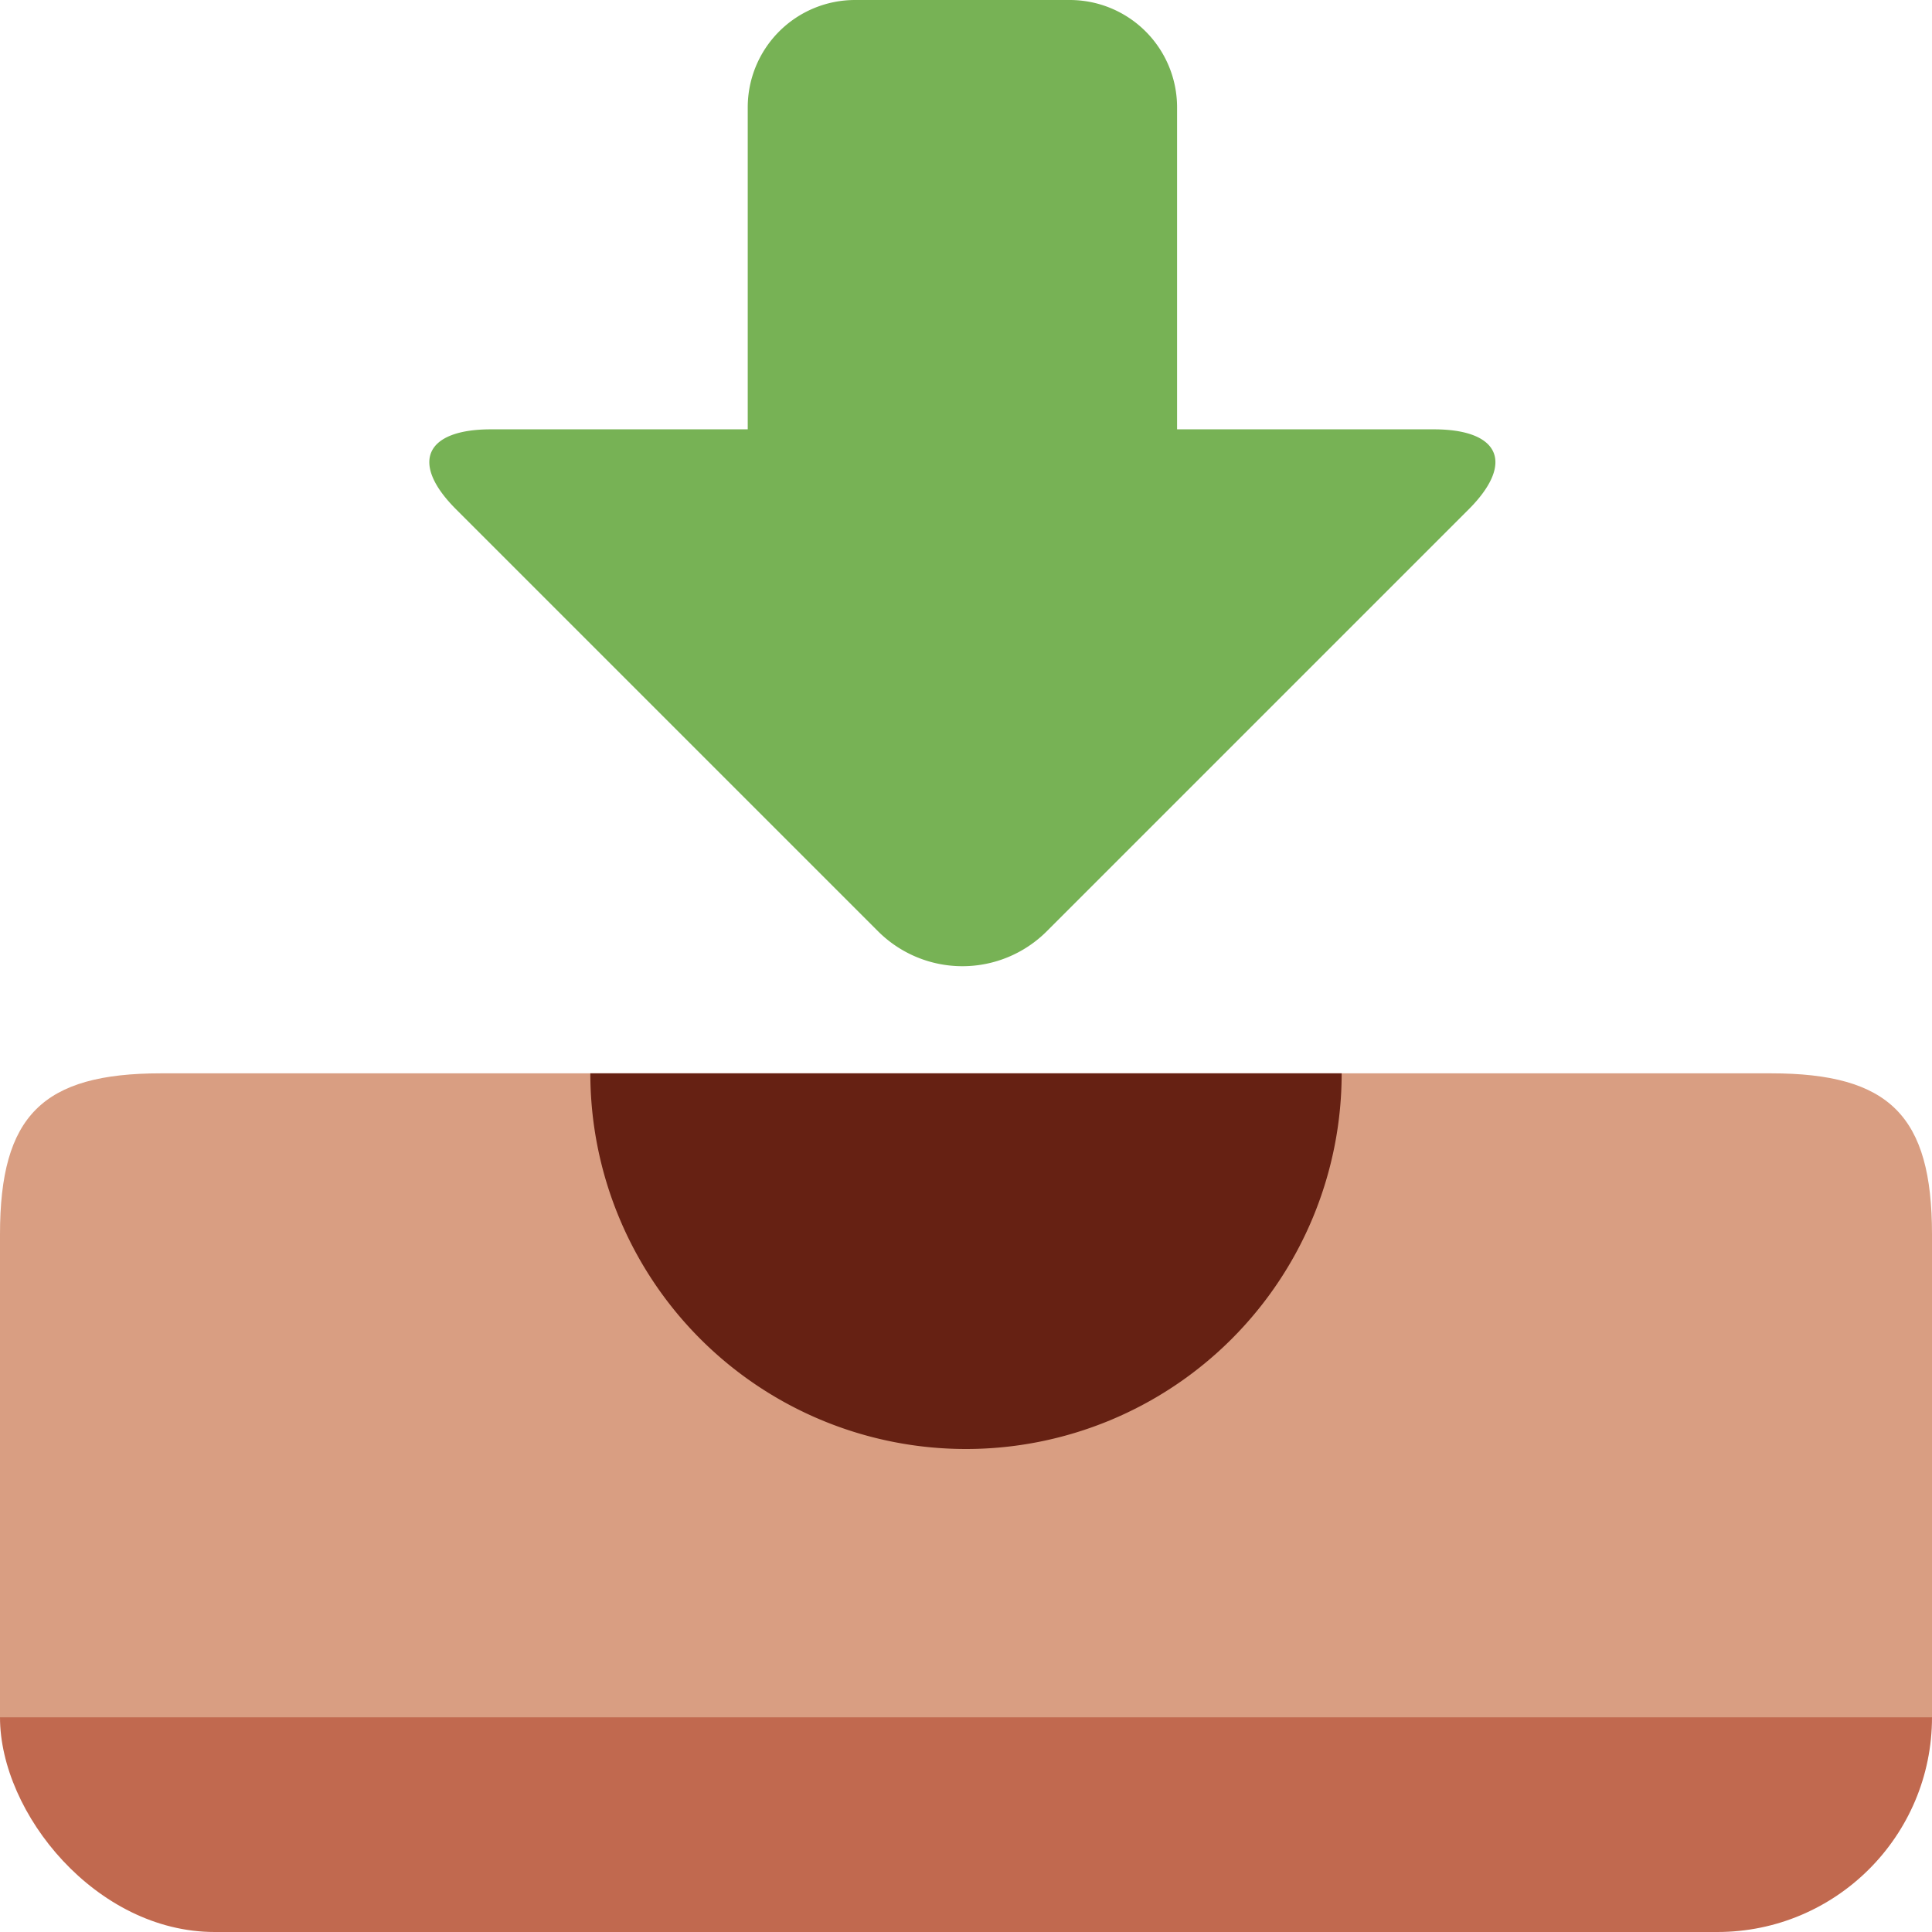 <svg xmlns="http://www.w3.org/2000/svg" viewBox="0 0 36 36">
	<rect x="0" y="28" rx="4" width="36" height="8" fill="#C1694F"/>
	<path d="M 36,32 h-36 v-9 c 0,-2.209 0.791,-3 3,-3 h30 c 2.209,0 3,0.791 3,3 v9 Z"   fill="#D99E82"/>
	<path d="M 11,20 h14 a 7,7 0 01 -14,0 Z"   fill="#662113"/>
	<path d="M 26.716,8 c 1.224,0 1.516,0.623 0.653,1.489 l -7.863,7.863 a 2.224,2.224 0 01 -3.146,0 l -7.863,-7.863 c -0.865,-0.866 -0.572,-1.489 0.651,-1.489 h4.785 v-6 a 2,2 0 01 2,-2 h4 a 2,2 0 01 2,2 v6 h4.783 Z"   fill="#77B255"/>
</svg>
